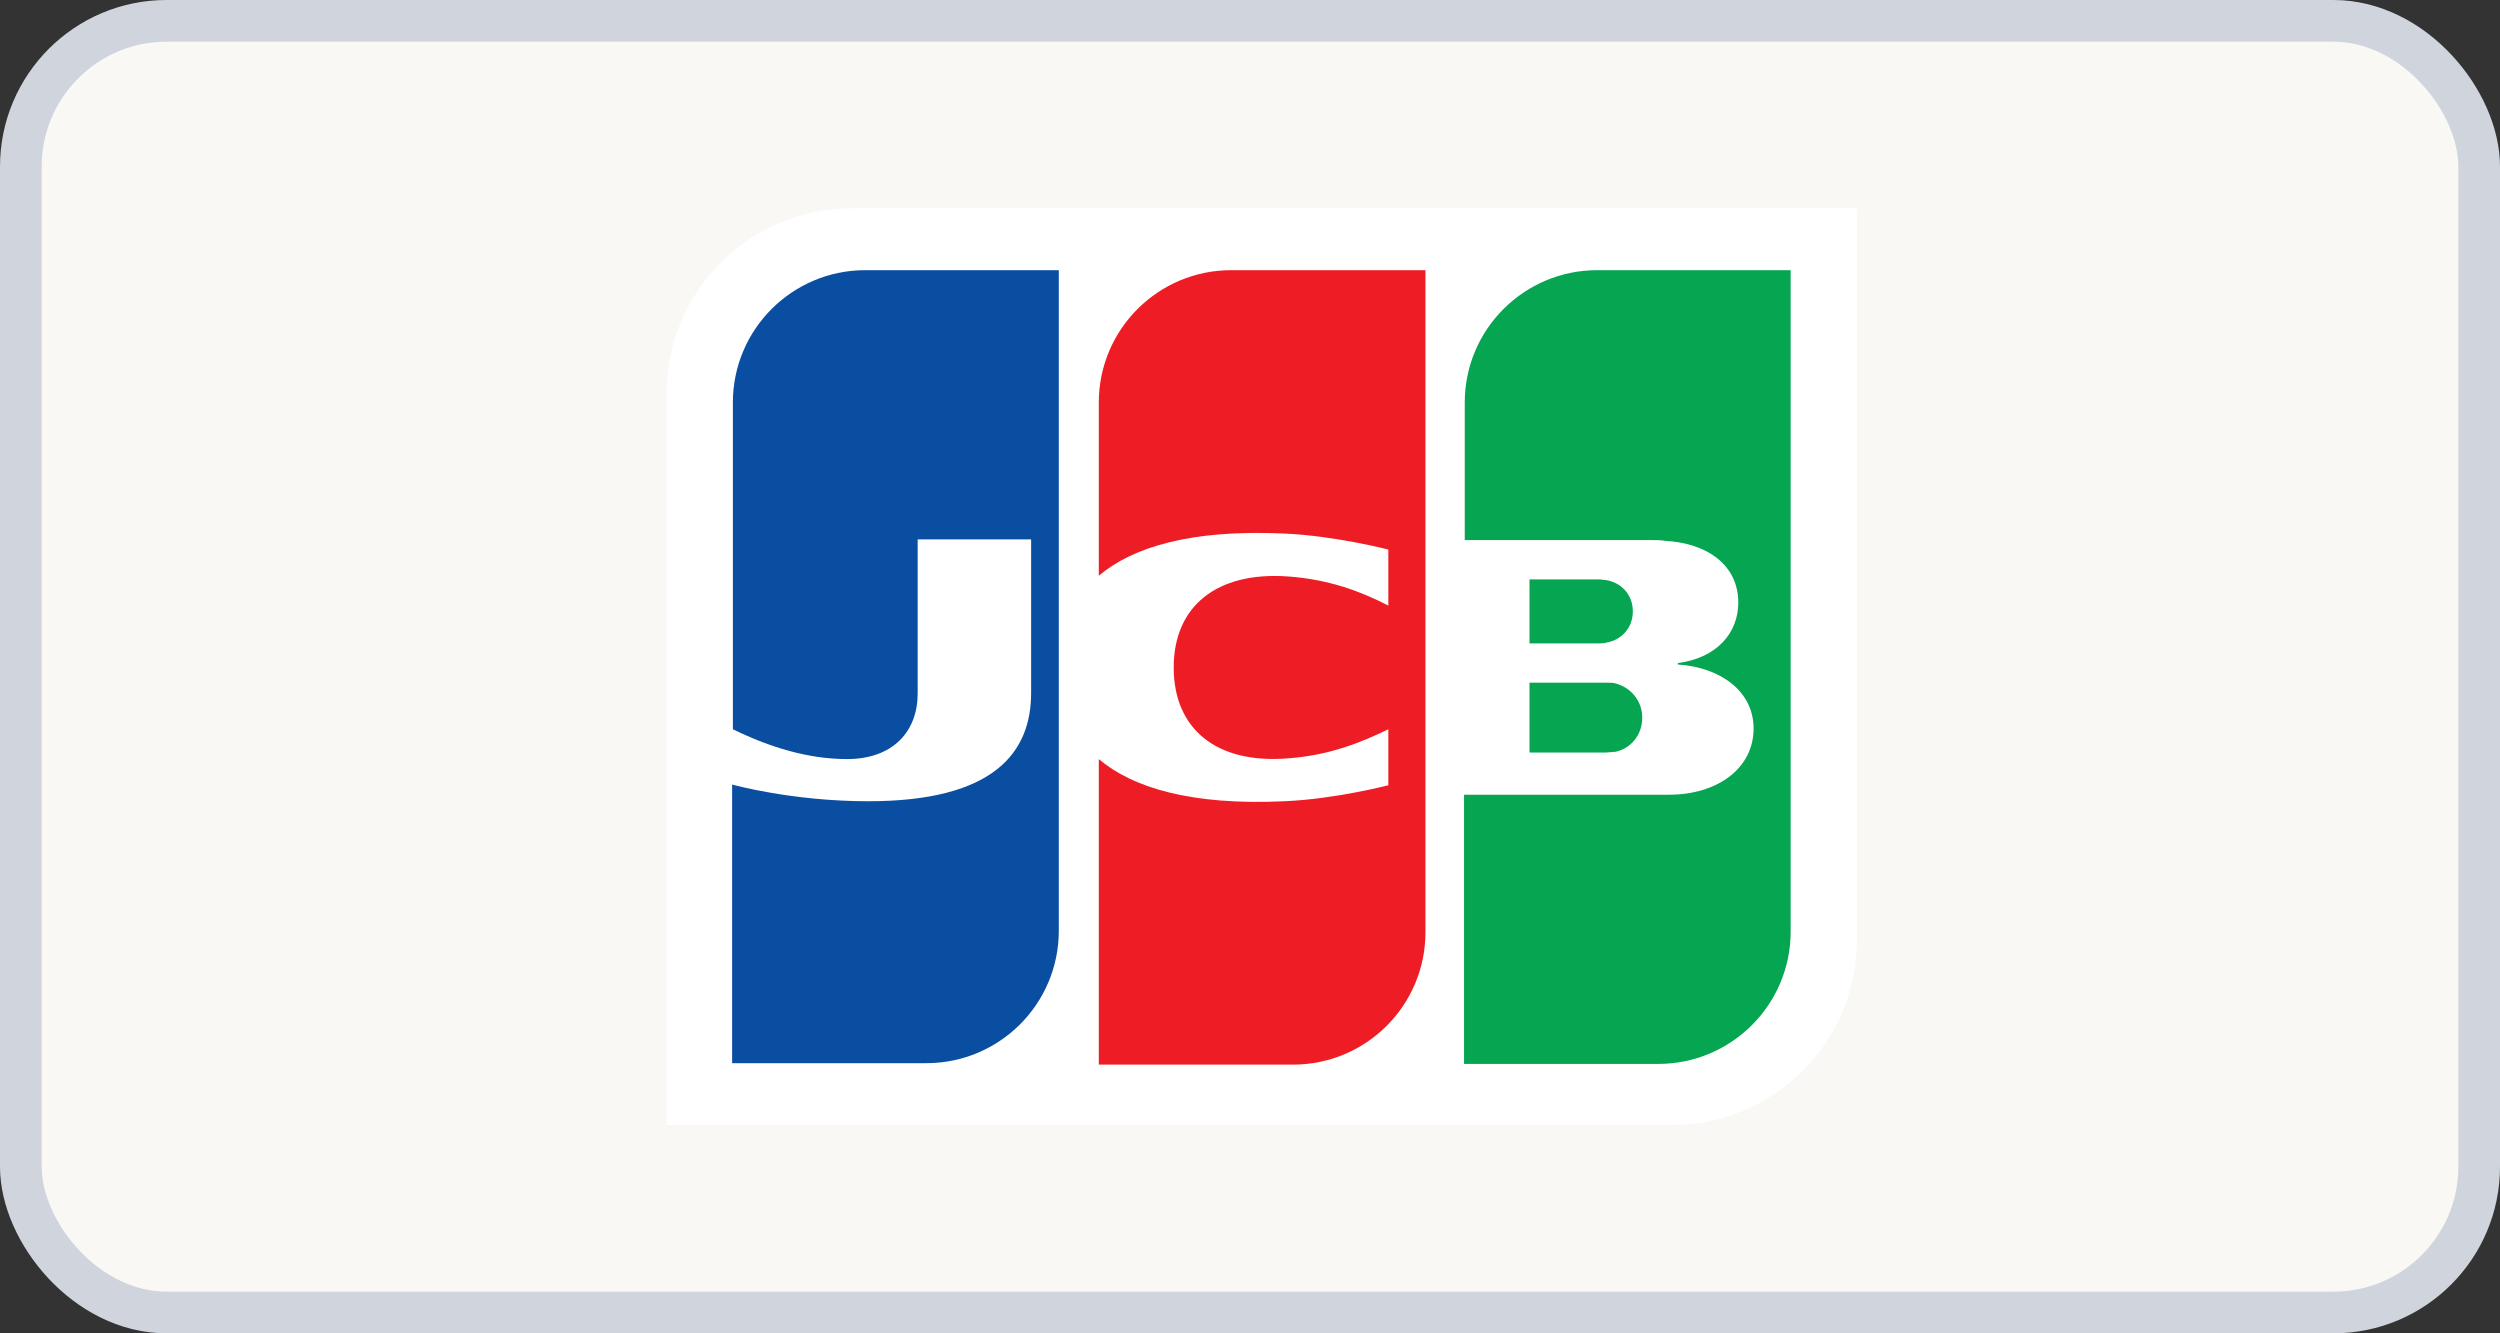 <svg width="60" height="32" viewBox="0 0 60 32" fill="none" xmlns="http://www.w3.org/2000/svg">
<rect x="0" y="0" width="60" height="32" fill="#333333" stroke="none"/>
<rect x="0.5" y="0.5" width="59" height="31" rx="3.5" fill="#F9F8F4" stroke="#D0D5DD"/>
<path d="M44.565 22.565C44.565 25.009 42.575 27 40.13 27H16V9.435C16 6.99 17.991 5 20.435 5H44.565V22.565Z" fill="white"/>
<path d="M38.332 6.484C36.586 6.484 35.154 7.899 35.154 9.662V12.962H39.642C39.746 12.962 39.868 12.962 39.956 12.98C40.968 13.032 41.719 13.556 41.719 14.464C41.719 15.18 41.213 15.791 40.27 15.913V15.948C41.3 16.018 42.086 16.594 42.086 17.484C42.086 18.445 41.213 19.073 40.06 19.073H35.137V25.534H39.799C41.545 25.534 42.976 24.119 42.976 22.356V6.484H38.332Z" fill="#05A551"/>
<path d="M36.708 18.061H38.541C38.568 18.061 38.611 18.056 38.655 18.052C38.699 18.047 38.742 18.043 38.769 18.043C39.118 17.973 39.414 17.659 39.414 17.223C39.414 16.803 39.118 16.489 38.769 16.402C38.716 16.384 38.611 16.384 38.541 16.384H36.708V18.061Z" fill="#05A551"/>
<path d="M38.541 13.922C38.891 13.975 39.188 14.254 39.188 14.673C39.188 15.092 38.891 15.372 38.541 15.424C38.524 15.441 38.419 15.441 38.367 15.441H36.708V13.905H38.367C38.396 13.905 38.435 13.91 38.471 13.915C38.499 13.919 38.526 13.922 38.541 13.922Z" fill="#05A551"/>
<path d="M20.767 6.484C19.02 6.484 17.589 7.899 17.589 9.662V17.502C18.479 17.938 19.405 18.218 20.33 18.218C21.43 18.218 22.024 17.554 22.024 16.646V12.945H24.747V16.629C24.747 18.061 23.857 19.23 20.836 19.23C19.003 19.23 17.571 18.829 17.571 18.829V25.516H22.233C23.979 25.516 25.411 24.102 25.411 22.338V6.484H20.767Z" fill="#0A4EA1"/>
<path d="M29.549 6.484C27.803 6.484 26.371 7.899 26.371 9.662V13.818C27.174 13.137 28.571 12.7 30.823 12.805C32.028 12.857 33.32 13.189 33.32 13.189V14.534C32.674 14.202 31.906 13.905 30.911 13.835C29.2 13.713 28.169 14.551 28.169 16.018C28.169 17.502 29.2 18.34 30.911 18.2C31.906 18.13 32.674 17.816 33.32 17.502V18.846C33.32 18.846 32.046 19.178 30.823 19.23C28.571 19.335 27.174 18.899 26.371 18.218V25.551H31.033C32.779 25.551 34.211 24.137 34.211 22.373V6.484H29.549Z" fill="#EE1C24"/>
</svg>

